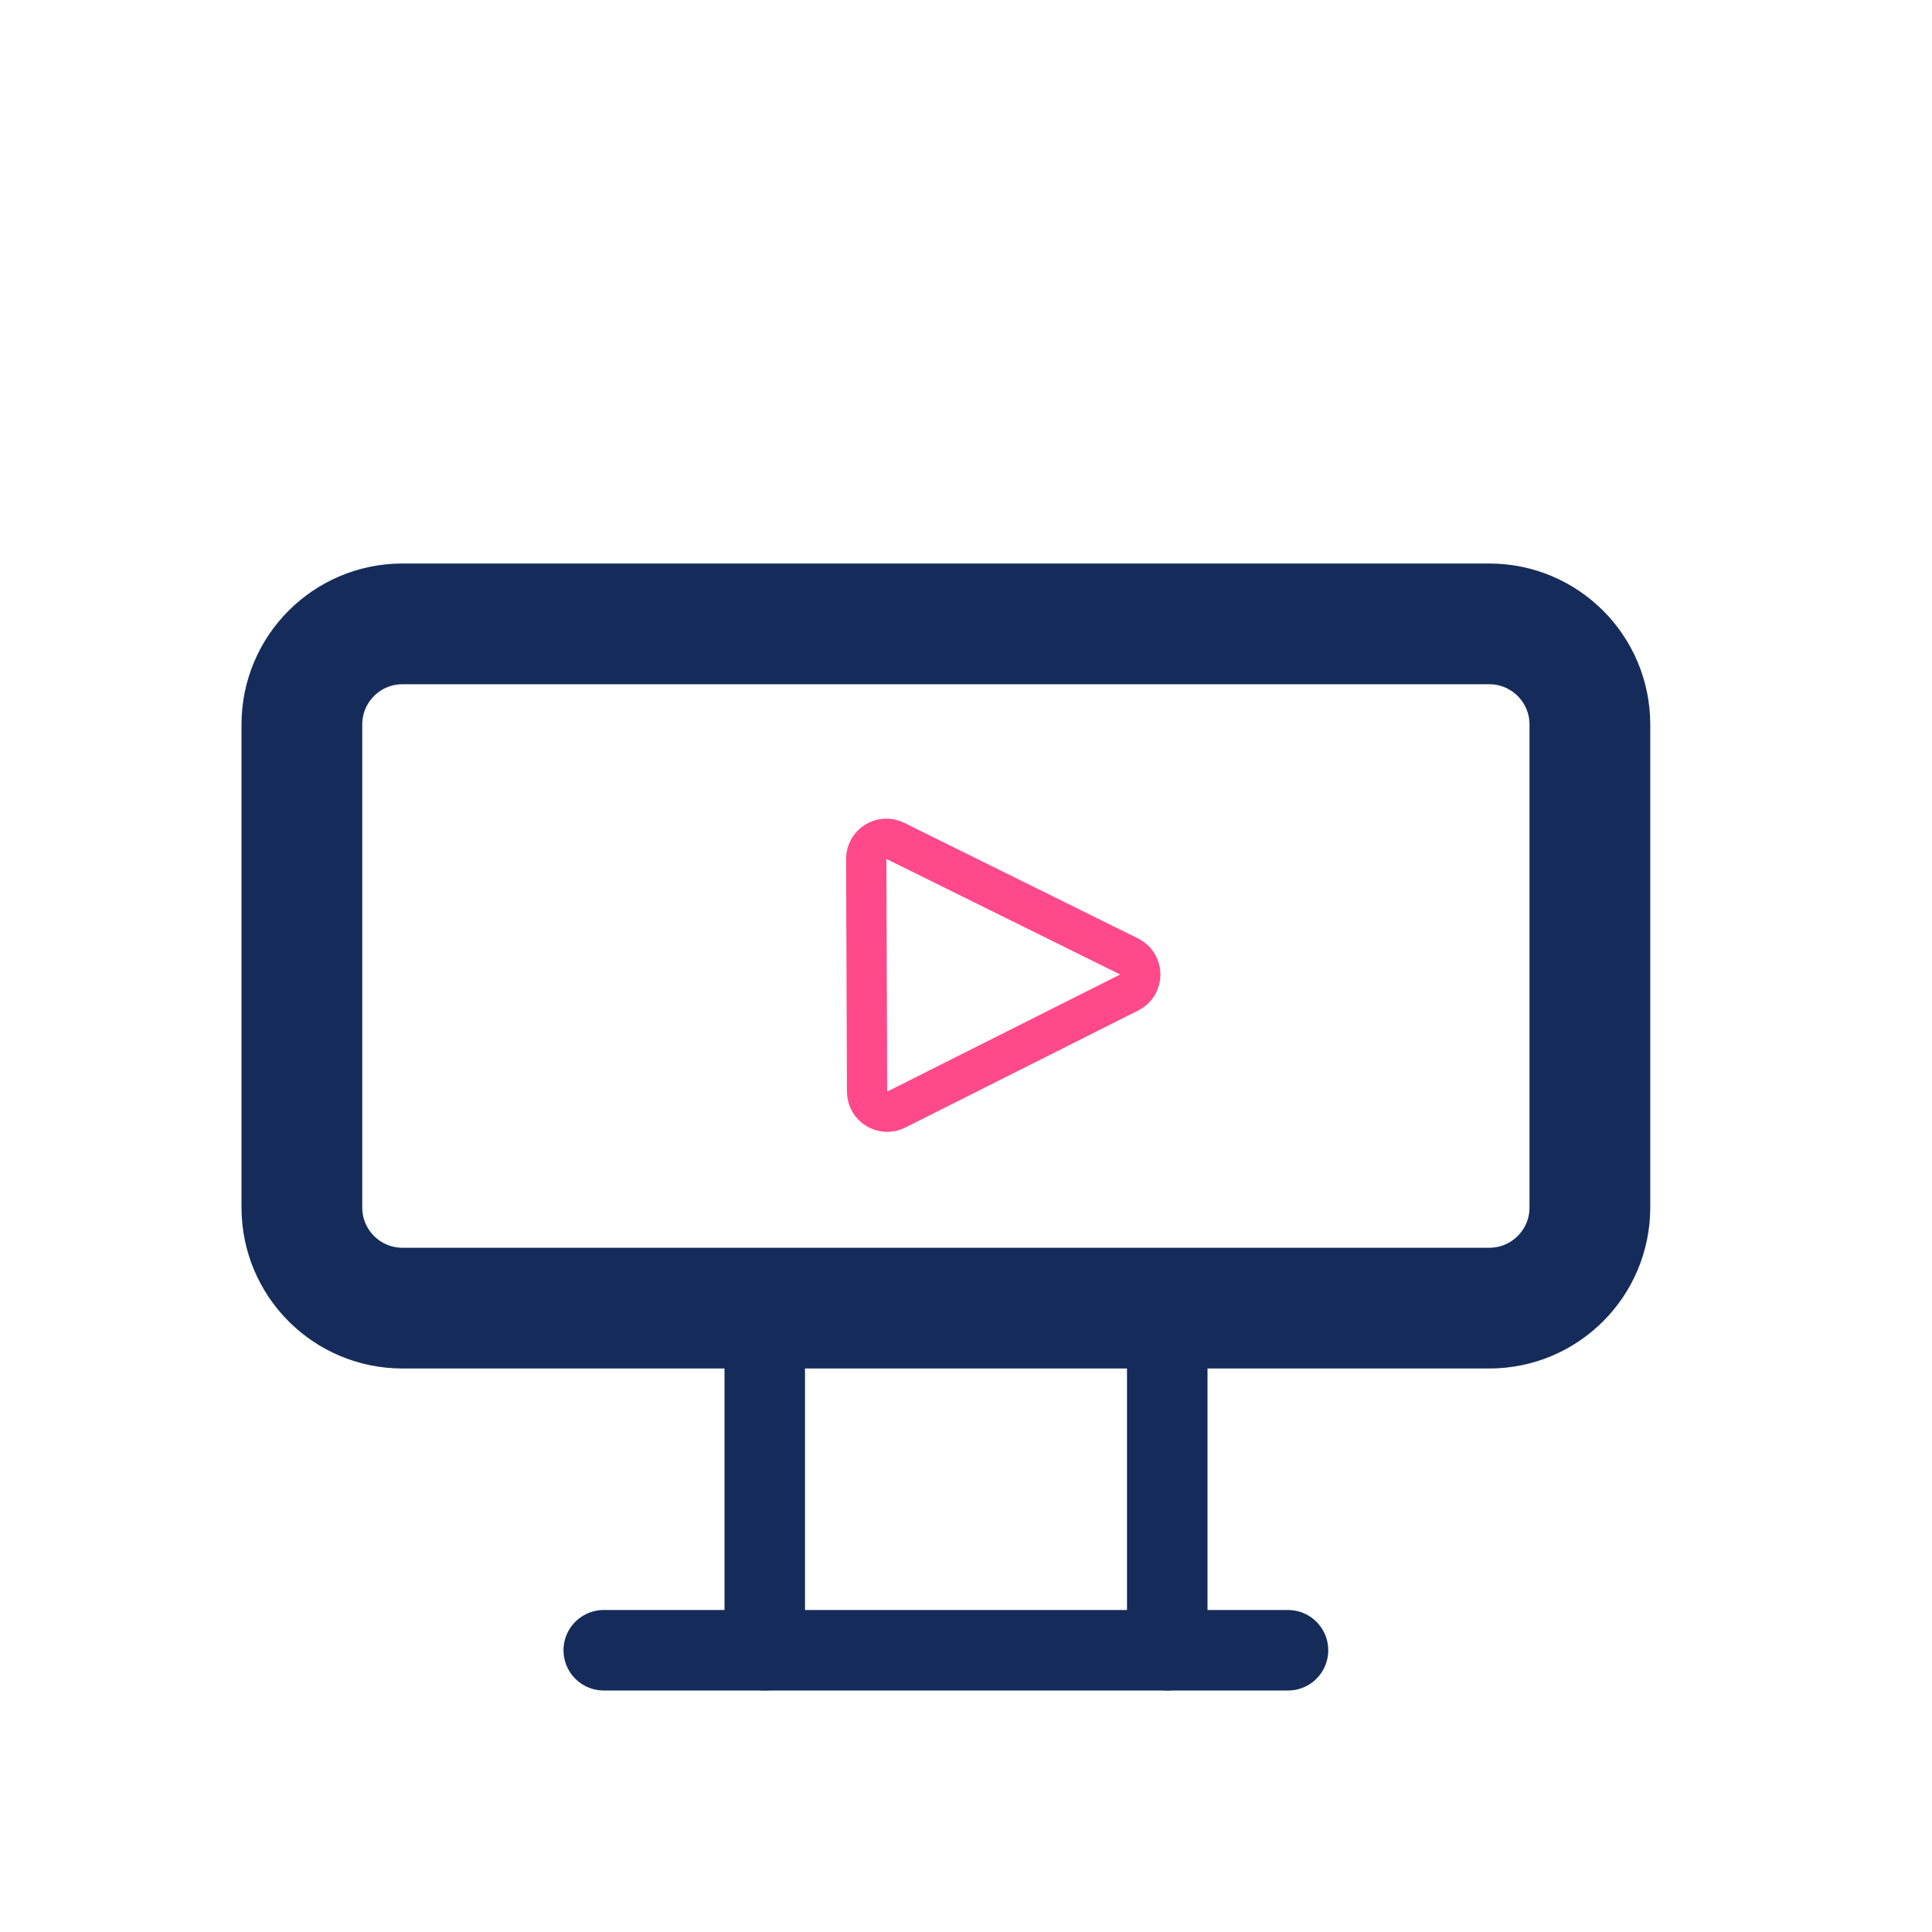 <svg width="48" height="48" viewBox="0 0 48 48" fill="none" xmlns="http://www.w3.org/2000/svg">
<rect x="0" y="0" width="48" height="48" fill="#808080" stroke="none"/>
<g clip-path="url(#clip0)">
<rect width="48" height="48" fill="white"/>
<path d="M10 32.5C8.619 32.5 7.5 31.381 7.5 30L7.5 18C7.5 16.619 8.619 15.5 10 15.5L37 15.5C38.381 15.5 39.5 16.619 39.5 18V30C39.5 31.381 38.381 32.5 37 32.5H10Z" stroke="#152C5B" stroke-width="3"/>
<path d="M32 41H23.5H15" stroke="#152C5B" stroke-width="2" stroke-linecap="round"/>
<path d="M19 41V37.5V34" stroke="#152C5B" stroke-width="2" stroke-linecap="round"/>
<path d="M29 41V37.5V34" stroke="#152C5B" stroke-width="2" stroke-linecap="round"/>
<path d="M28.052 23.763C28.422 23.946 28.424 24.473 28.055 24.658L22.267 27.567C21.935 27.734 21.543 27.494 21.542 27.122L21.521 21.34C21.52 20.969 21.91 20.726 22.243 20.891L28.052 23.763Z" stroke="#FF498B"/>
</g>
<defs>
<clipPath id="clip0">
<rect width="48" height="48" fill="white"/>
</clipPath>
</defs>
</svg>
